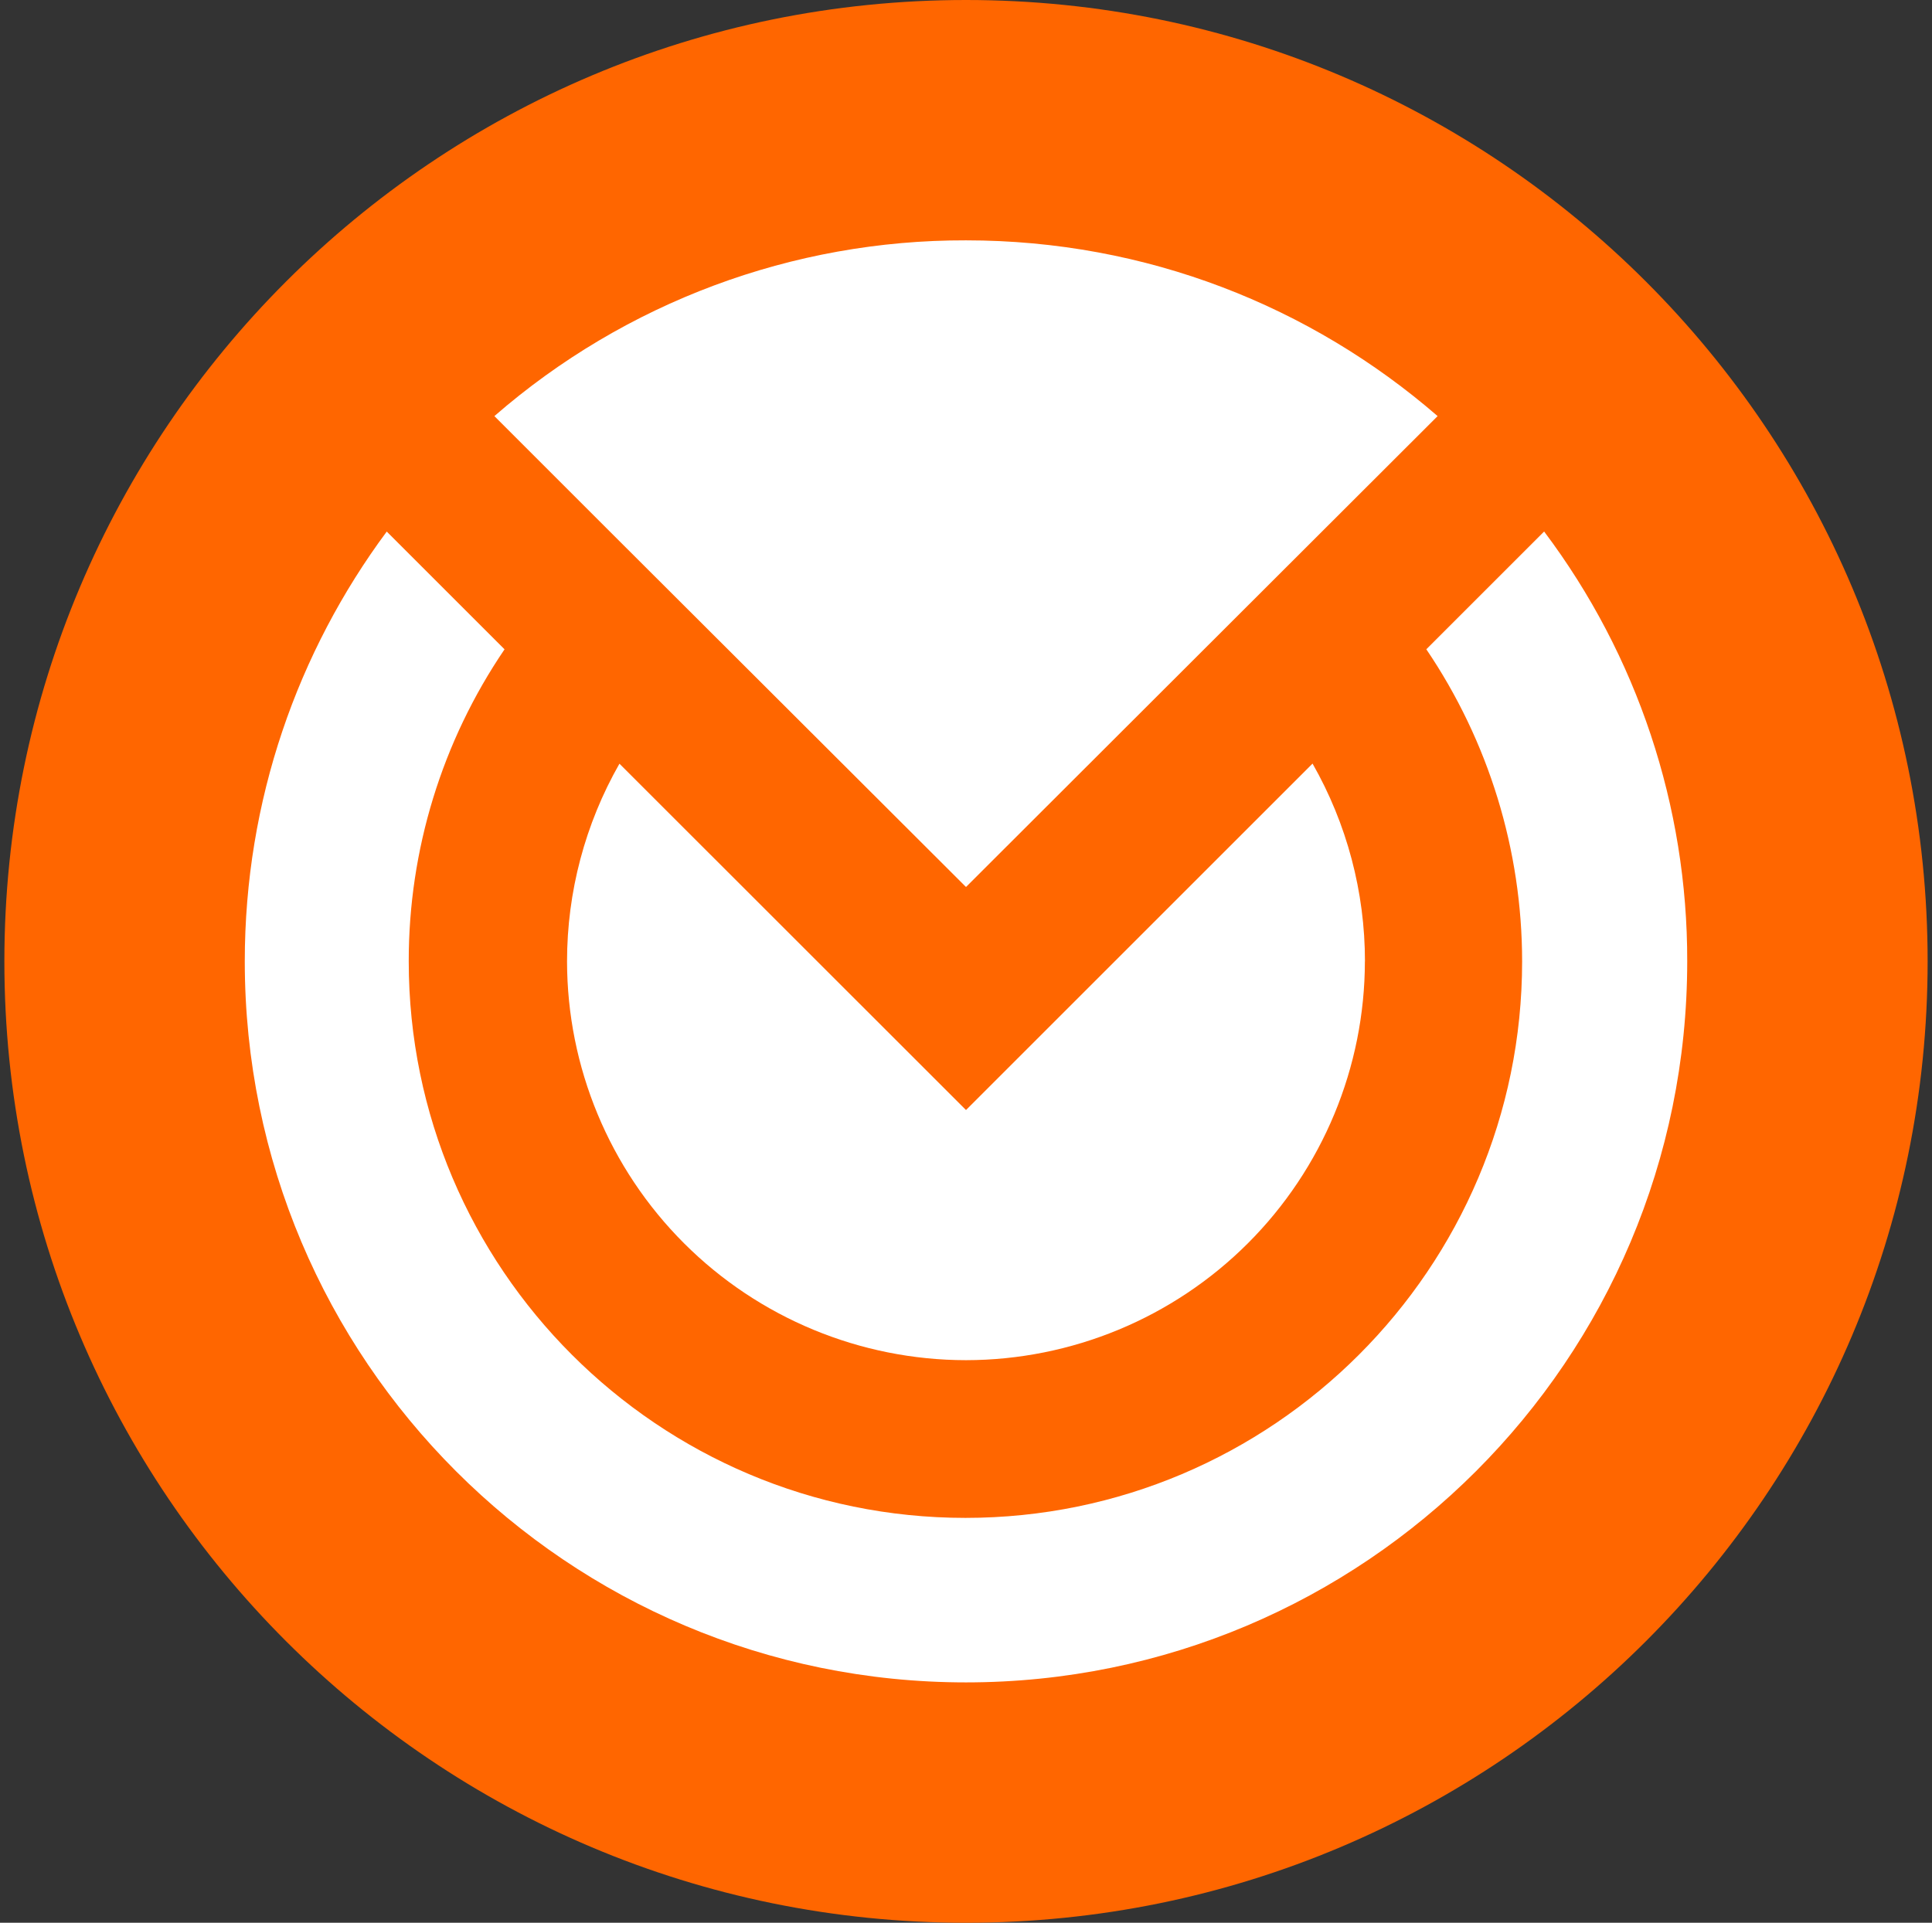 <svg width="221" height="220" viewBox="0 0 221 220" fill="none" xmlns="http://www.w3.org/2000/svg">
<rect x="0" y="0" width="221" height="220" fill="#333333" stroke="none"/>
<g clip-path="url(#clip0_2_19228)">
<path d="M110.5 220C171.251 220 220.5 170.751 220.5 110C220.5 49.249 171.251 0 110.5 0C49.749 0 0.5 49.249 0.5 110C0.5 170.751 49.749 220 110.5 220Z" fill="#FF6600"/>
<path d="M193 109.998C193 155.566 156.068 192.498 110.5 192.498C64.933 192.498 28 155.566 28 109.998C28 91.567 34.057 74.551 44.239 60.822L57.714 74.296C50.559 84.827 46.741 97.267 46.755 109.998C46.755 145.13 75.307 173.675 110.438 173.675C145.562 173.675 174.114 145.123 174.114 109.998C174.109 97.268 170.292 84.831 163.156 74.29L176.631 60.815C187.292 74.992 193.039 92.26 193 109.998Z" fill="white"/>
<path d="M156.129 110C156.116 122.098 151.305 133.697 142.75 142.251C134.196 150.805 122.597 155.617 110.5 155.63C98.401 155.619 86.8 150.808 78.244 142.253C69.688 133.699 64.876 122.099 64.863 110C64.863 102.073 66.926 94.277 70.858 87.381L110.5 127.009L150.141 87.368C154.071 94.263 156.138 102.063 156.136 110" fill="white"/>
<path d="M164.448 47.61L110.5 101.489L69.38 60.438L56.552 47.61C71.506 34.595 90.675 27.45 110.5 27.5C131.125 27.5 149.949 35.042 164.448 47.61Z" fill="white"/>
</g>
<defs>
<clipPath id="clip0_2_19228">
<rect width="220" height="220" fill="white" transform="translate(0.5)"/>
</clipPath>
</defs>
</svg>

